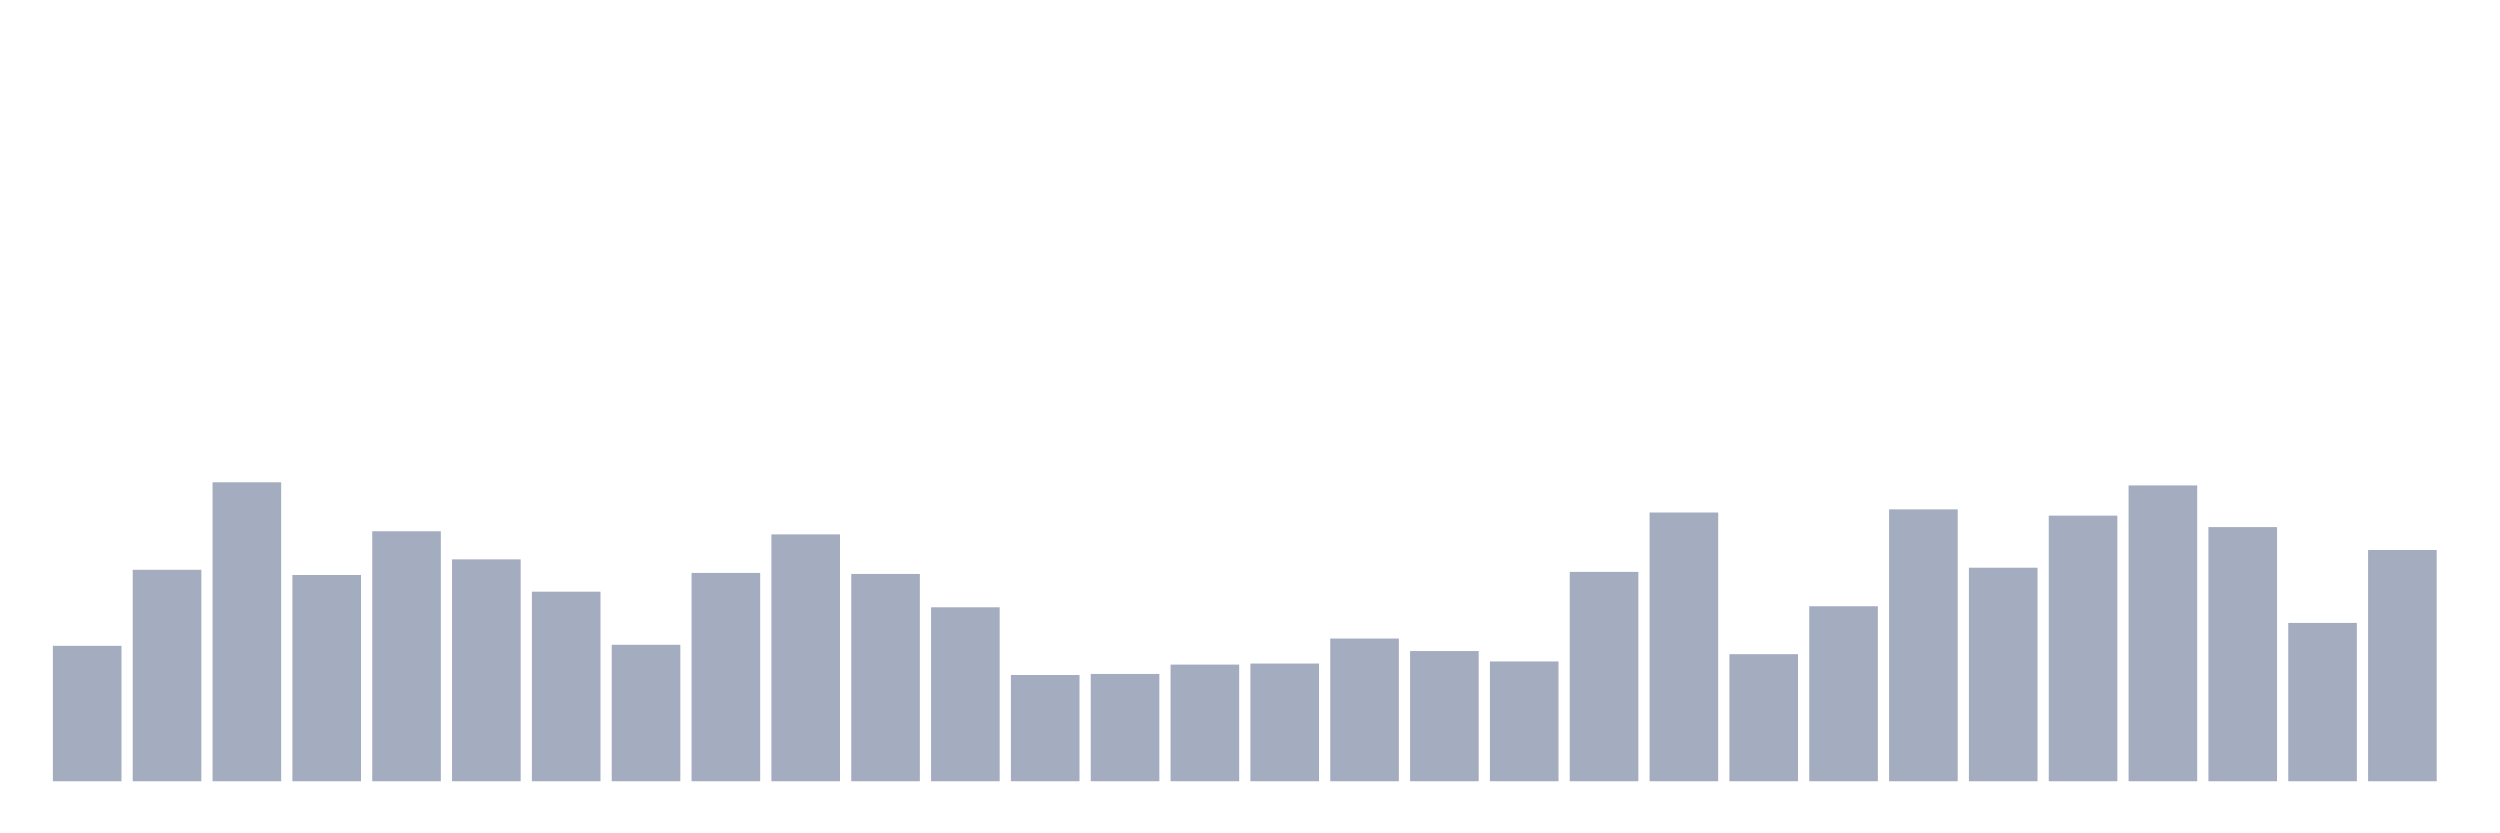 <svg xmlns="http://www.w3.org/2000/svg" viewBox="0 0 480 160"><g transform="translate(10,10)"><rect class="bar" x="0.153" width="13.175" y="114" height="26" fill="rgb(164,173,192)"></rect><rect class="bar" x="15.482" width="13.175" y="99.4" height="40.6" fill="rgb(164,173,192)"></rect><rect class="bar" x="30.81" width="13.175" y="82.6" height="57.4" fill="rgb(164,173,192)"></rect><rect class="bar" x="46.138" width="13.175" y="100.4" height="39.6" fill="rgb(164,173,192)"></rect><rect class="bar" x="61.466" width="13.175" y="92" height="48" fill="rgb(164,173,192)"></rect><rect class="bar" x="76.794" width="13.175" y="97.4" height="42.6" fill="rgb(164,173,192)"></rect><rect class="bar" x="92.123" width="13.175" y="103.6" height="36.4" fill="rgb(164,173,192)"></rect><rect class="bar" x="107.451" width="13.175" y="113.8" height="26.2" fill="rgb(164,173,192)"></rect><rect class="bar" x="122.779" width="13.175" y="100" height="40" fill="rgb(164,173,192)"></rect><rect class="bar" x="138.107" width="13.175" y="92.6" height="47.4" fill="rgb(164,173,192)"></rect><rect class="bar" x="153.436" width="13.175" y="100.2" height="39.8" fill="rgb(164,173,192)"></rect><rect class="bar" x="168.764" width="13.175" y="106.6" height="33.4" fill="rgb(164,173,192)"></rect><rect class="bar" x="184.092" width="13.175" y="119.6" height="20.4" fill="rgb(164,173,192)"></rect><rect class="bar" x="199.42" width="13.175" y="119.4" height="20.6" fill="rgb(164,173,192)"></rect><rect class="bar" x="214.748" width="13.175" y="117.6" height="22.4" fill="rgb(164,173,192)"></rect><rect class="bar" x="230.077" width="13.175" y="117.4" height="22.6" fill="rgb(164,173,192)"></rect><rect class="bar" x="245.405" width="13.175" y="112.6" height="27.4" fill="rgb(164,173,192)"></rect><rect class="bar" x="260.733" width="13.175" y="115" height="25" fill="rgb(164,173,192)"></rect><rect class="bar" x="276.061" width="13.175" y="117" height="23" fill="rgb(164,173,192)"></rect><rect class="bar" x="291.39" width="13.175" y="99.8" height="40.2" fill="rgb(164,173,192)"></rect><rect class="bar" x="306.718" width="13.175" y="88.4" height="51.6" fill="rgb(164,173,192)"></rect><rect class="bar" x="322.046" width="13.175" y="115.6" height="24.4" fill="rgb(164,173,192)"></rect><rect class="bar" x="337.374" width="13.175" y="106.4" height="33.6" fill="rgb(164,173,192)"></rect><rect class="bar" x="352.702" width="13.175" y="87.8" height="52.2" fill="rgb(164,173,192)"></rect><rect class="bar" x="368.031" width="13.175" y="99" height="41" fill="rgb(164,173,192)"></rect><rect class="bar" x="383.359" width="13.175" y="89" height="51" fill="rgb(164,173,192)"></rect><rect class="bar" x="398.687" width="13.175" y="83.2" height="56.8" fill="rgb(164,173,192)"></rect><rect class="bar" x="414.015" width="13.175" y="91.2" height="48.8" fill="rgb(164,173,192)"></rect><rect class="bar" x="429.344" width="13.175" y="109.6" height="30.4" fill="rgb(164,173,192)"></rect><rect class="bar" x="444.672" width="13.175" y="95.6" height="44.4" fill="rgb(164,173,192)"></rect></g></svg>